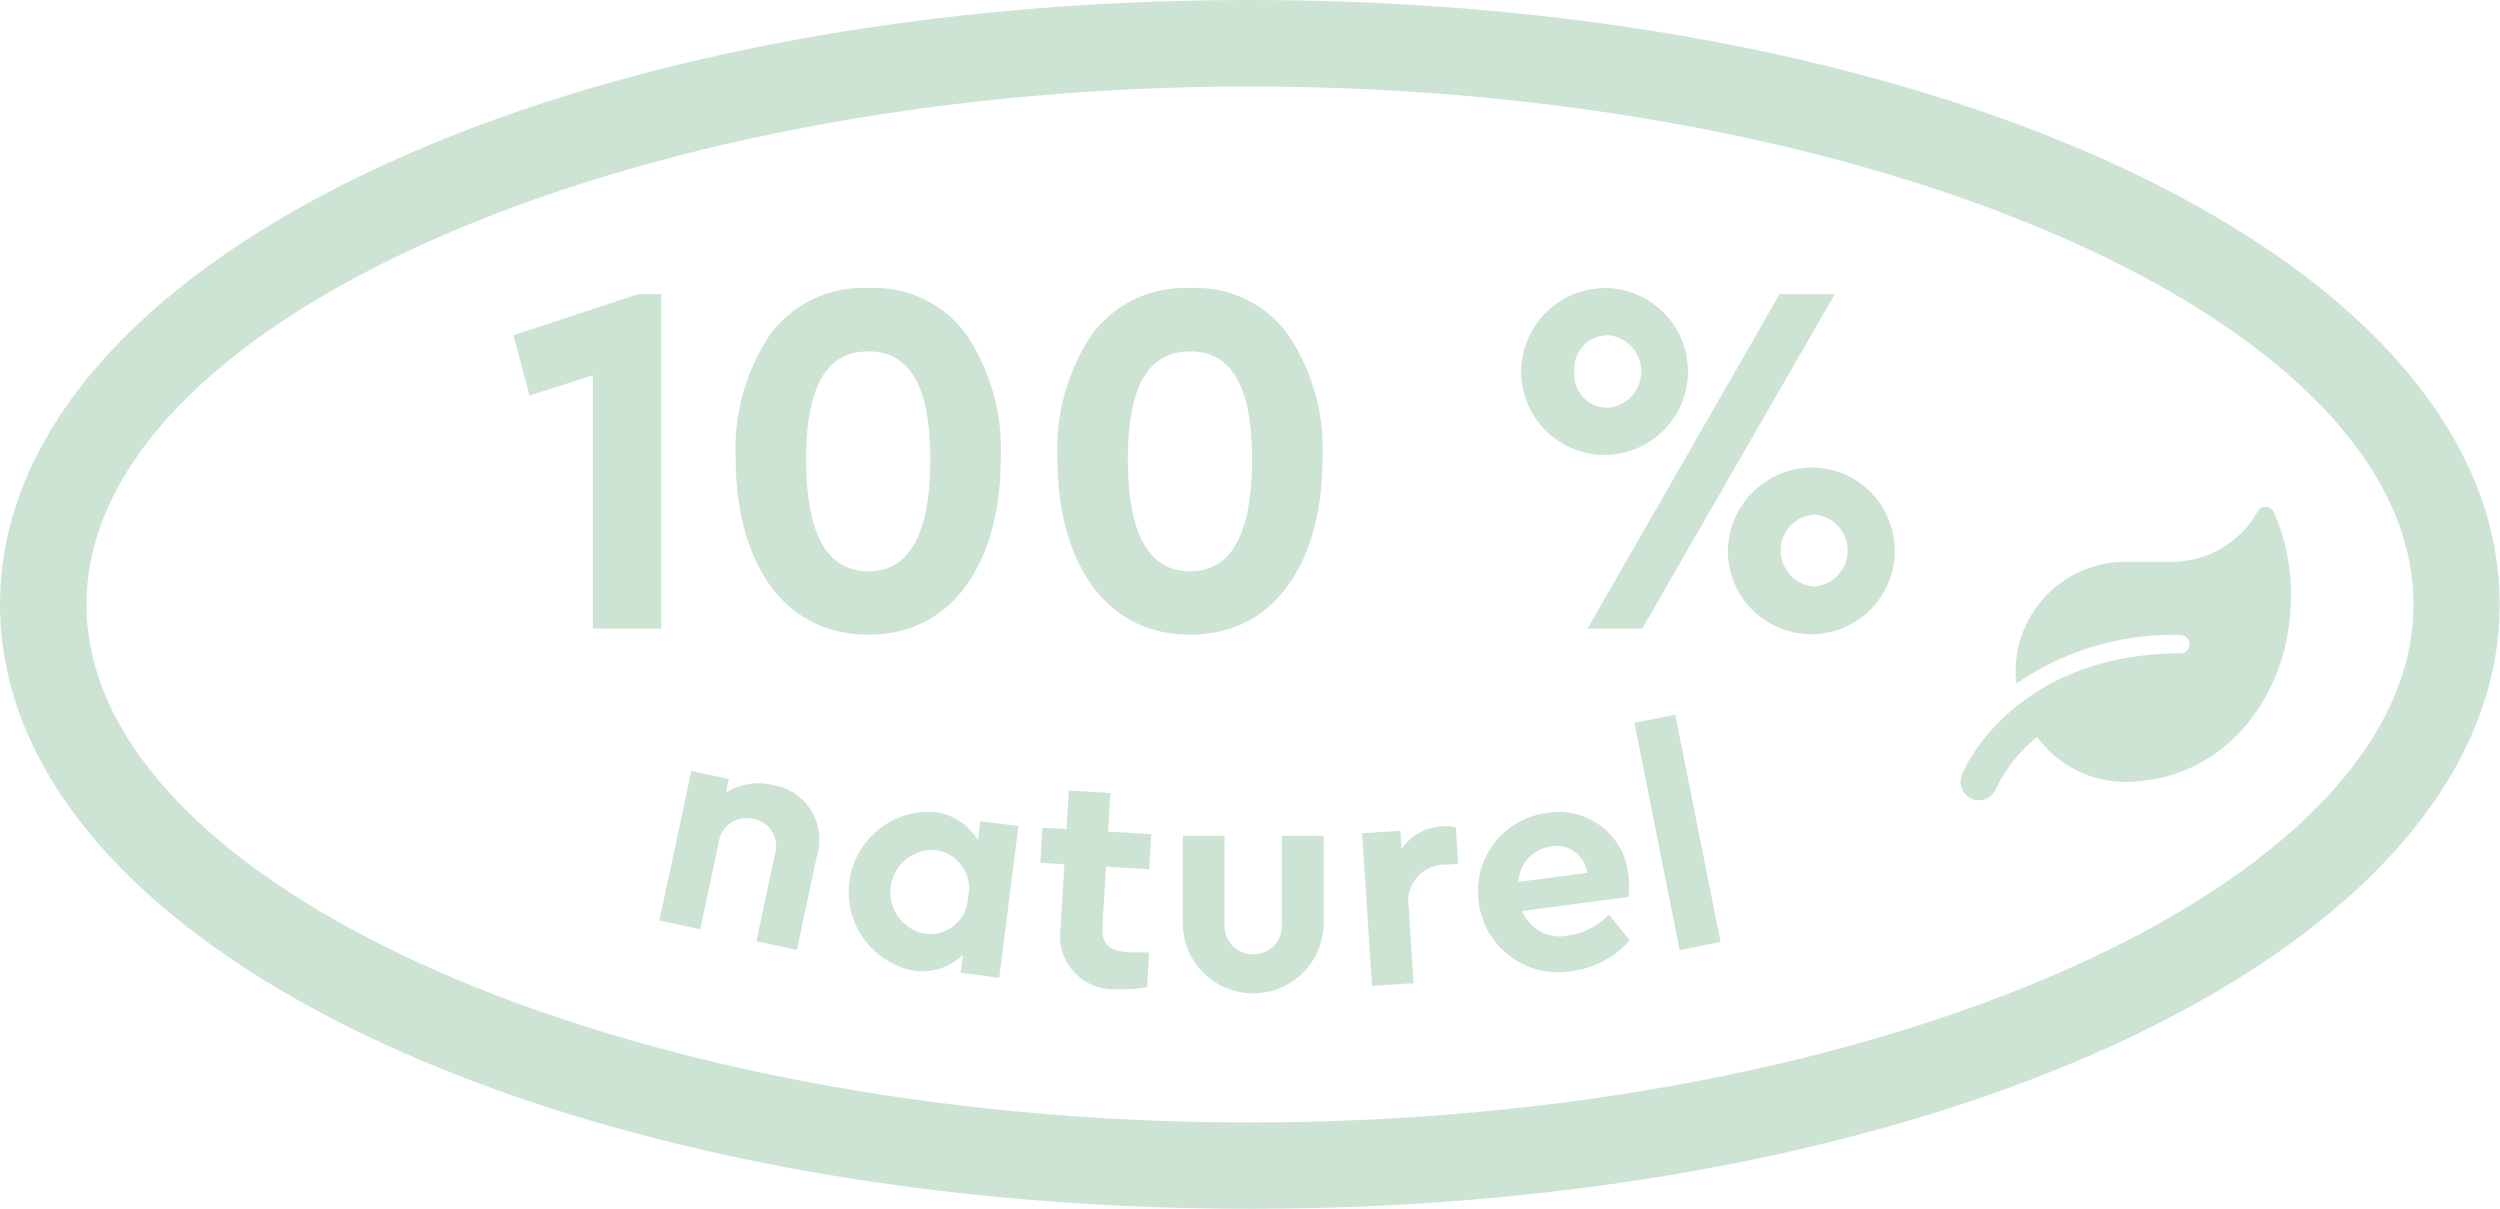 <svg xmlns="http://www.w3.org/2000/svg" xmlns:xlink="http://www.w3.org/1999/xlink" width="77.21" height="37.333" viewBox="0 0 77.21 37.333"><defs><clipPath id="a"><rect width="77.21" height="37.333" fill="#cde4d5"/></clipPath></defs><g transform="translate(0 0)" clip-path="url(#a)"><path d="M57.606,67.914l-1.25-.267.576-2.7a.852.852,0,0,0-.668-1.079.867.867,0,0,0-1.068.708l-.576,2.7-1.26-.269.986-4.619,1.157.247-.09.42a1.931,1.931,0,0,1,1.464-.234,1.718,1.718,0,0,1,1.339,2.227Z" transform="translate(-32.995 -38.577)" fill="#cde4d5"/><path d="M73.868,66.085l-.593,4.687-1.193-.151.069-.549a1.83,1.83,0,0,1-1.571.475,2.479,2.479,0,0,1,.621-4.9,1.822,1.822,0,0,1,1.418.882l.074-.587Zm-2.576.742a1.306,1.306,0,0,0-.327,2.585,1.178,1.178,0,0,0,1.347-1.138,1.191,1.191,0,0,0-1.019-1.447" transform="translate(-42.414 -40.576)" fill="#cde4d5"/><path d="M87.482,70.039a3.667,3.667,0,0,1-.893.061,1.649,1.649,0,0,1-1.78-1.884l.118-1.972-.743-.044.065-1.086.743.044.071-1.19,1.286.077-.072,1.191,1.333.08L87.547,66.4l-1.333-.08L86.1,68.179c-.032.533.223.75.832.786.076,0,.277.007.612,0Z" transform="translate(-52.054 -39.553)" fill="#cde4d5"/><path d="M95.707,67.609l1.288,0,0,2.748a.888.888,0,1,0,1.775,0l0-2.748,1.288,0,0,2.643a2.176,2.176,0,1,1-4.351.007Z" transform="translate(-59.178 -41.799)" fill="#cde4d5"/><path d="M113.186,68.011l-.343.022a1.14,1.14,0,0,0-1.187,1.311l.153,2.351-1.285.084-.306-4.713,1.181-.076.036.561a1.64,1.64,0,0,1,1.255-.7,1.4,1.4,0,0,1,.423.03Z" transform="translate(-68.151 -41.332)" fill="#cde4d5"/><path d="M120.954,68.772a1.247,1.247,0,0,0,1.437.754,2.127,2.127,0,0,0,1.243-.645l.644.8a2.888,2.888,0,0,1-1.781.947,2.476,2.476,0,0,1-2.886-2.113,2.436,2.436,0,0,1,2.128-2.772,2.149,2.149,0,0,1,2.49,1.886,3.028,3.028,0,0,1,.007.711Zm2.01-1.179a.961.961,0,0,0-1.136-.813,1.163,1.163,0,0,0-.992,1.093Z" transform="translate(-73.942 -40.637)" fill="#cde4d5"/><rect width="1.288" height="7.156" transform="translate(50.476 22.326) rotate(-11.273)" fill="#cde4d5"/><path d="M46.107,23.8V34.132H43.995V26.307l-1.956.626-.5-1.862L45.4,23.8Z" transform="translate(-25.684 -14.718)" fill="#cde4d5"/><path d="M60.584,24.767a3.538,3.538,0,0,1,3.051-1.455,3.491,3.491,0,0,1,3.036,1.455,6.34,6.34,0,0,1,1.048,3.818c0,3.051-1.377,5.43-4.084,5.43-2.723,0-4.1-2.379-4.1-5.43a6.34,6.34,0,0,1,1.048-3.818m3.051.5c-1.33,0-1.925,1.142-1.925,3.333,0,2.3.642,3.458,1.925,3.458,1.268,0,1.909-1.158,1.909-3.458,0-2.191-.595-3.333-1.909-3.333" transform="translate(-36.813 -14.414)" fill="#cde4d5"/><path d="M86.619,24.767a3.538,3.538,0,0,1,3.051-1.455,3.491,3.491,0,0,1,3.036,1.455,6.34,6.34,0,0,1,1.048,3.818c0,3.051-1.377,5.43-4.084,5.43-2.723,0-4.1-2.379-4.1-5.43a6.34,6.34,0,0,1,1.048-3.818m3.051.5c-1.33,0-1.925,1.142-1.925,3.333,0,2.3.642,3.458,1.925,3.458,1.268,0,1.909-1.158,1.909-3.458,0-2.191-.595-3.333-1.909-3.333" transform="translate(-52.911 -14.414)" fill="#cde4d5"/><path d="M125.762,23.312a2.576,2.576,0,1,1-2.676,2.566,2.6,2.6,0,0,1,2.676-2.566m.016,1.455a1.037,1.037,0,0,0-1.049,1.111,1.025,1.025,0,0,0,1.049,1.127,1.124,1.124,0,0,0,0-2.238m5.289-1.268h1.706l-5.946,10.328h-1.69Zm1.064,5.352a2.576,2.576,0,1,1-2.66,2.566,2.613,2.613,0,0,1,2.66-2.566m.016,1.455a1.113,1.113,0,0,0,0,2.222,1.115,1.115,0,0,0,0-2.222" transform="translate(-76.107 -14.414)" fill="#cde4d5"/><path d="M168.3,41.172a.276.276,0,0,0-.5-.021,3.04,3.04,0,0,1-2.657,1.55h-1.418a3.4,3.4,0,0,0-3.4,3.4,3.492,3.492,0,0,0,.027.363,8.481,8.481,0,0,1,5.078-1.5.284.284,0,0,1,0,.567c-4.456,0-6.346,2.732-6.764,3.758a.568.568,0,0,0,1.051.431,4.662,4.662,0,0,1,1.274-1.606,3.394,3.394,0,0,0,3.1,1.368c2.783-.2,4.742-2.7,4.742-5.753a6.45,6.45,0,0,0-.53-2.563" transform="translate(-98.077 -25.352)" fill="#cde4d5"/><path d="M38.6,37.333c-21.647,0-38.6-8.2-38.6-18.667S16.957,0,38.6,0s38.6,8.2,38.6,18.666S60.252,37.333,38.6,37.333m0-34.662C19.127,2.672,2.672,10,2.672,18.666s16.455,16,35.933,16,35.933-7.325,35.933-16S58.082,2.672,38.6,2.672" transform="translate(0 0)" fill="#cde4d5"/></g></svg>